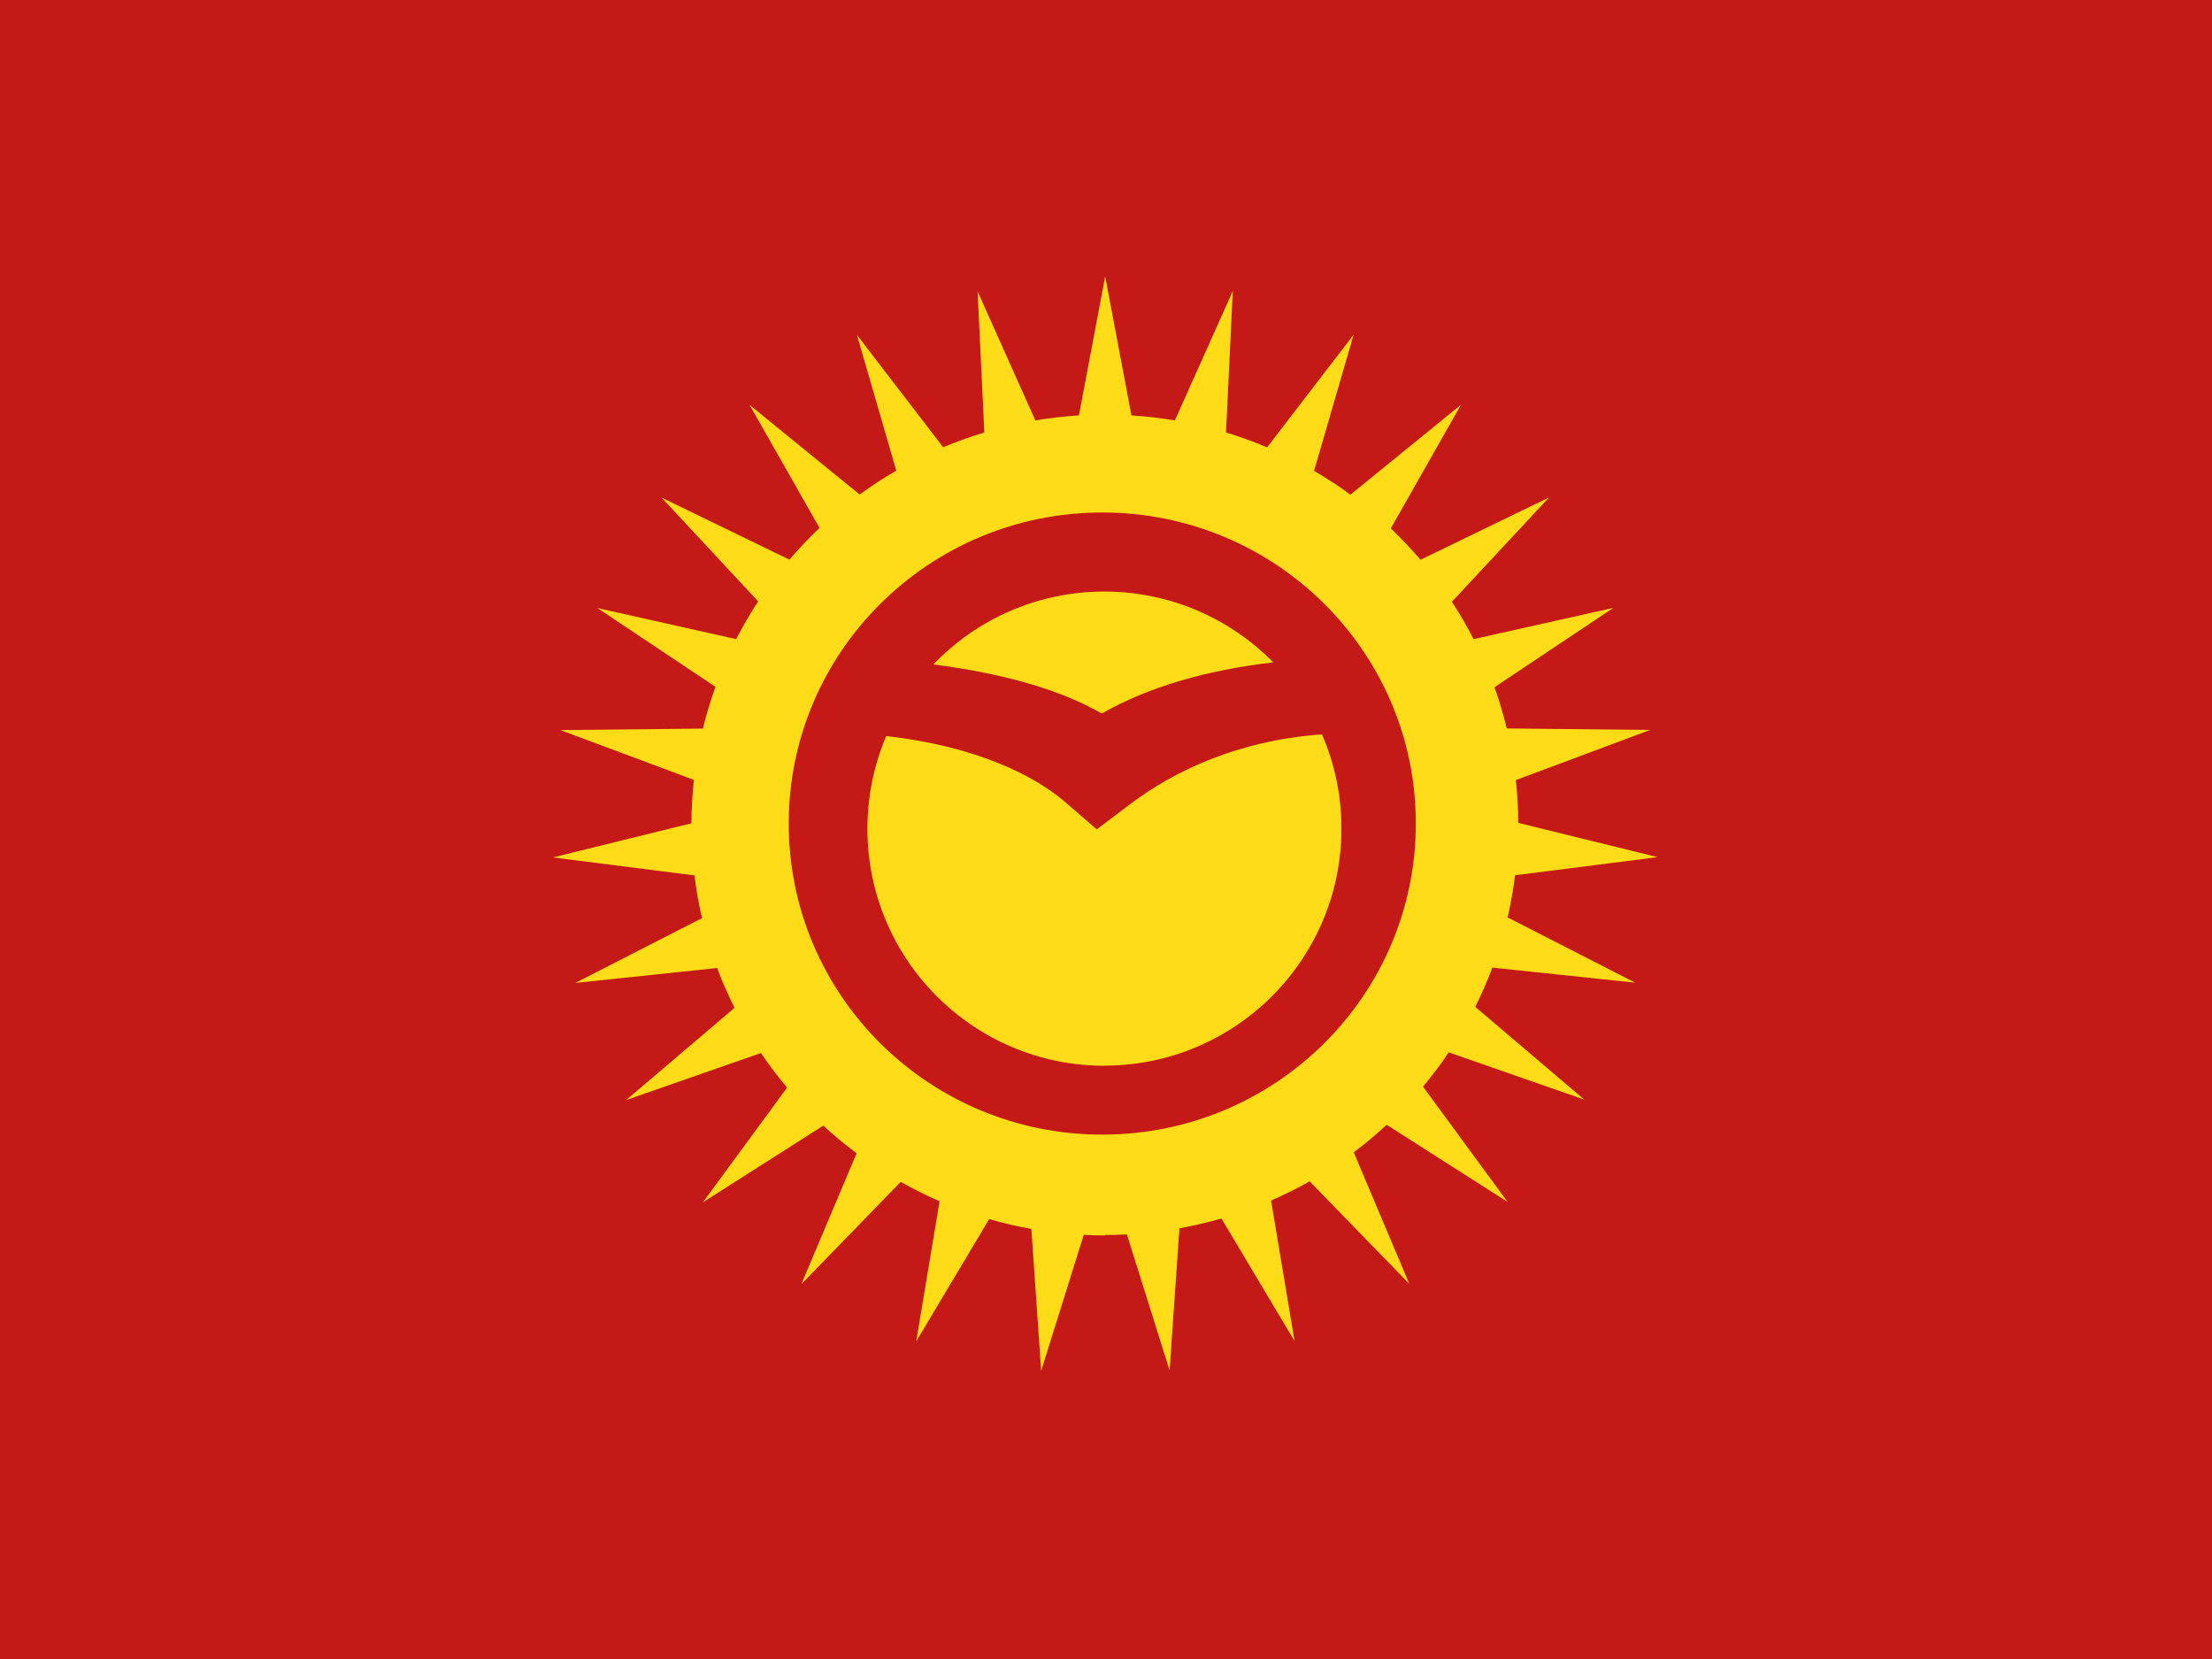 <svg fill="none" height="12" viewBox="0 0 16 12" width="16" xmlns="http://www.w3.org/2000/svg" xmlns:xlink="http://www.w3.org/1999/xlink"><rect x="0" y="0" width="16" height="12" fill="#333333" stroke="none"/><clipPath id="a"><path d="m0 0h16v12h-16z"/></clipPath><mask id="b" height="12" maskUnits="userSpaceOnUse" width="16" x="0" y="0"><path clip-rule="evenodd" d="m0 0v12h16v-12z" fill="#fff" fill-rule="evenodd"/></mask><g clip-path="url(#a)"><path d="m0 0h16v12h-16z" fill="#fff"/><path clip-rule="evenodd" d="m0 0v12h16v-12z" fill="#c51918" fill-rule="evenodd"/><g mask="url(#b)"><path clip-rule="evenodd" d="m7.991 8.933c.054 0 .107-.001.16-.004l.309.984.071-1.028c.103-.019.205-.043.304-.071l.529.887-.17-1.017c.096-.042.189-.088.279-.139l.721.742-.402-.952c.083-.062.163-.129.238-.199l.875.558-.612-.834c.066-.079.129-.162.186-.248l.981.342-.789-.671c.046-.092.087-.187.124-.284l1.033.109-.923-.472c.023-.1.041-.202.054-.305l1.031-.131-1.008-.248c-.001-.104-.006-.208-.018-.309l.972-.363-1.037-.011c-.025-.101-.054-.201-.089-.298l.86-.574-1.011.226c-.048-.093-.1-.183-.157-.27l.703-.755-.93.451c-.068-.079-.14-.155-.215-.227l.508-.895-.8.651c-.084-.062-.172-.119-.263-.172l.286-.985-.626.815c-.096-.041-.195-.077-.297-.108l.049-1.023-.419.936c-.103-.017-.208-.03-.314-.036l-.19-1.006-.19 1.006c-.107.006-.212.019-.315.036l-.418-.934.049 1.021c-.102.031-.201.067-.298.107l-.624-.813.285.982c-.092.053-.18.111-.265.173l-.796-.648.506.89c-.077.072-.149.149-.218.229l-.925-.449.699.751c-.058.088-.111.179-.159.273l-1.004-.225.854.57c-.035.098-.066.199-.091.302l-1.03.011.965.36c-.011.103-.017.208-.018.314l-1.001.247 1.023.13c.013.105.031.208.055.309l-.917.469 1.026-.108c.037.098.079.194.126.288l-.784.667.975-.34c.059.087.122.17.189.25l-.609.83.871-.555c.077.071.157.138.241.2l-.4.947.719-.74c.091.051.184.098.281.14l-.169 1.014.528-.885c.1.029.201.053.305.071l.071 1.027.308-.984c.051.003.101.004.153.004zm2.25-2.976c0 1.242-1.015 2.25-2.268 2.25-1.253 0-2.268-1.007-2.268-2.25 0-1.242 1.015-2.25 2.268-2.25 1.253 0 2.268 1.007 2.268 2.25zm-2.253 1.751c.947 0 1.715-.768 1.715-1.715 0-.242-.05-.473-.141-.681-.61.043-1.075.269-1.384.502l-.245.185-.229-.198c-.22-.19-.643-.404-1.294-.477-.087.206-.136.432-.136.67 0 .947.768 1.715 1.715 1.715zm-1.237-2.902c.312-.325.751-.527 1.237-.527.478 0 .911.196 1.222.512-.489.057-.904.179-1.241.37-.3-.172-.707-.289-1.217-.355z" fill="#ffdc17" fill-rule="evenodd"/></g></g></svg>
